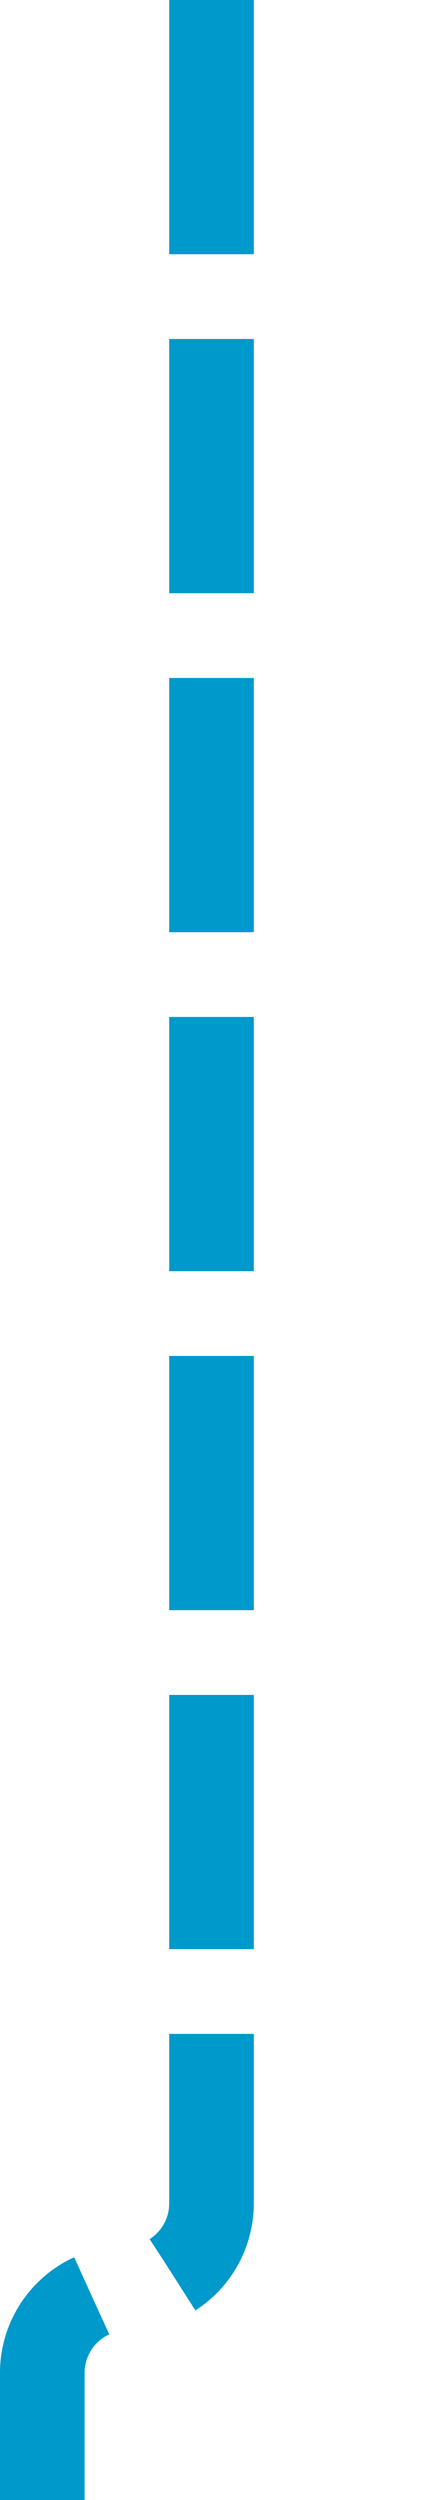 ﻿<?xml version="1.0" encoding="utf-8"?>
<svg version="1.1" xmlns:xlink="http://www.w3.org/1999/xlink" width="10px" height="59px" preserveAspectRatio="xMidYMin meet" viewBox="431 2996  8 59" xmlns="http://www.w3.org/2000/svg">
  <path d="M 435 2996  L 435 3048  A 2 2 0 0 1 433 3050 A 2 2 0 0 0 431 3052 L 431 3077  " stroke-width="2" stroke-dasharray="6,2" stroke="#0099cc" fill="none" />
  <path d="M 431 3072  A 3.5 3.5 0 0 0 427.5 3075.5 A 3.5 3.5 0 0 0 431 3079 A 3.5 3.5 0 0 0 434.5 3075.5 A 3.5 3.5 0 0 0 431 3072 Z " fill-rule="nonzero" fill="#0099cc" stroke="none" />
</svg>